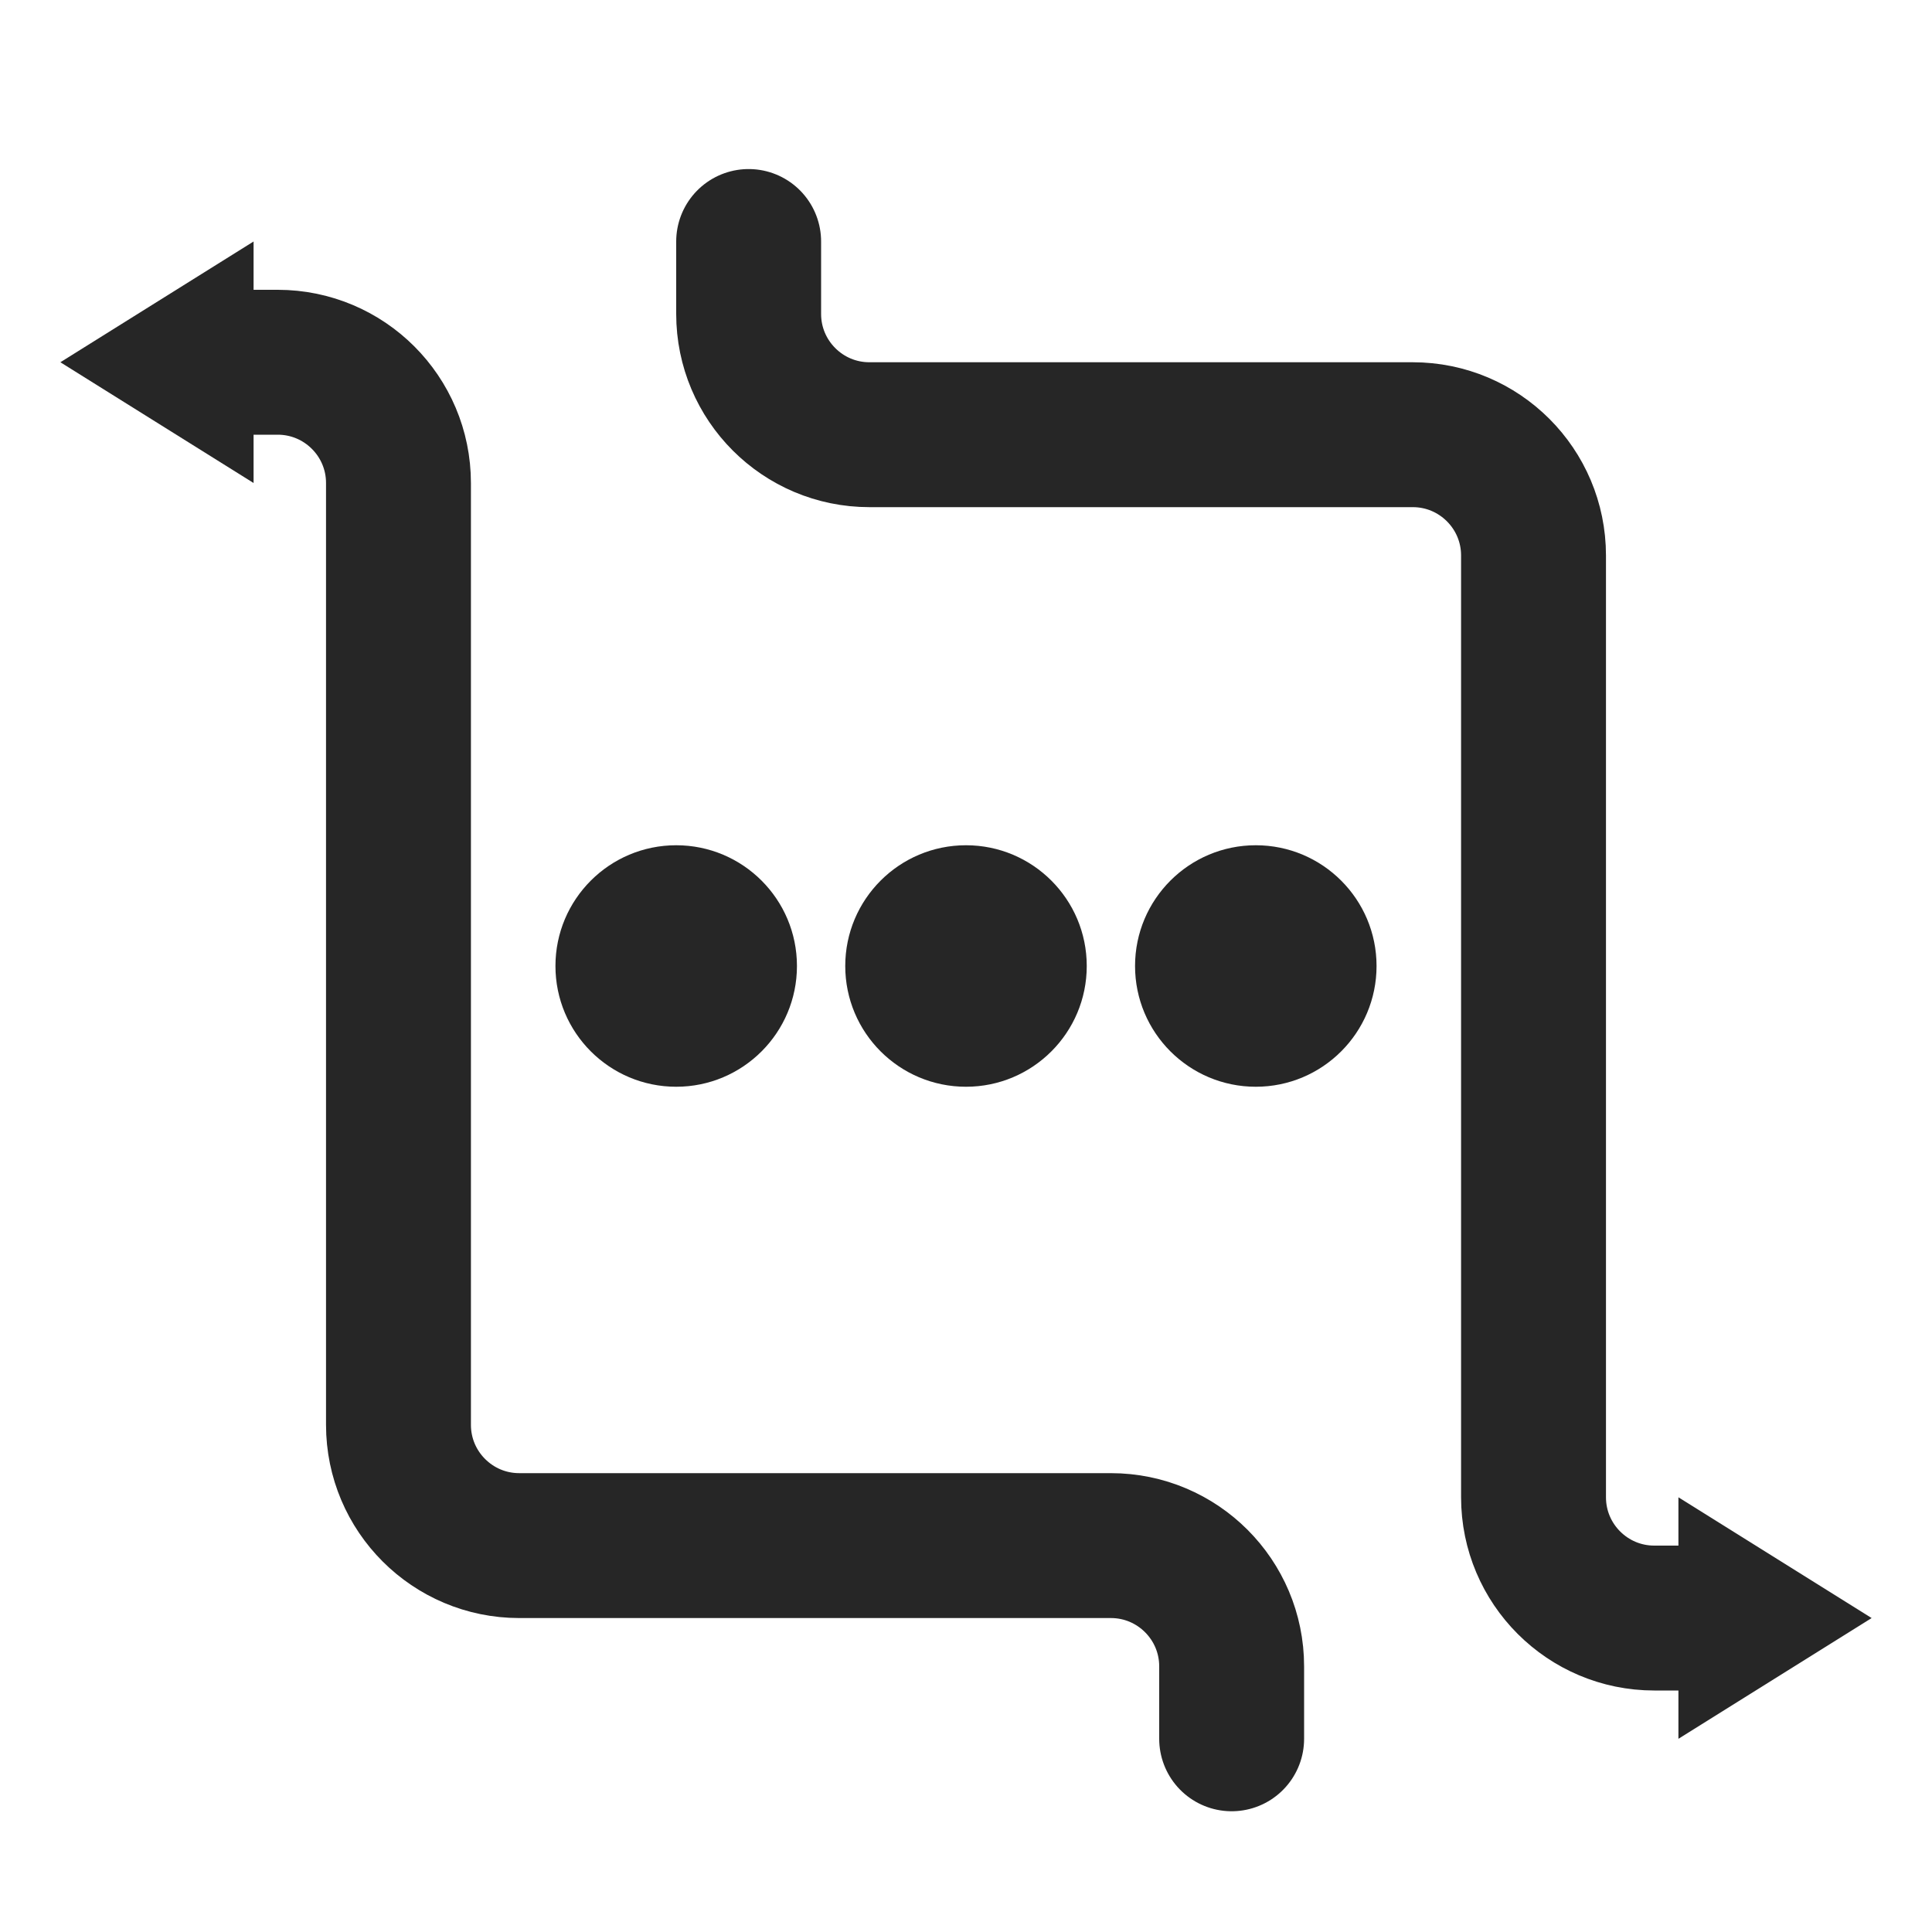 <?xml version="1.0" encoding="UTF-8"?>
<svg width="16px" height="16px" viewBox="0 0 16 16" version="1.1" xmlns="http://www.w3.org/2000/svg" xmlns:xlink="http://www.w3.org/1999/xlink">
    <title>queue-third-menu</title>
    <g id="queue-third-menu" stroke="none" stroke-width="1" fill="none" fill-rule="evenodd">
        <g id="Mysql">
            <rect id="矩形" x="0" y="0" width="16" height="16"></rect>
            <g id="MysQL">
                <rect id="矩形备份" x="0" y="0" width="16" height="16"></rect>
            </g>
        </g>
        <g id="编组-3" transform="translate(0.5, 2)">
            <g id="编组-2">
                <path d="M1.3,1 L1.8,1 C2.352,1 2.8,1.448 2.8,2 L2.8,9.8 C2.8,10.352 3.248,10.8 3.8,10.8 L8.7,10.8 C9.252,10.8 9.7,11.248 9.7,11.8 L9.7,12.4 L9.7,12.4" id="路径-5" stroke="#262626" stroke-width="1.2" stroke-linecap="round" fill-rule="nonzero"></path>
                <polygon id="路径-2" fill="#262626" transform="translate(0.8, 1) rotate(-180) translate(-0.8, -1) " points="2.47249443e-13 2 1.34450784e-13 0 1.6 1"></polygon>
            </g>
            <circle id="椭圆形" fill="#262626" cx="5.1" cy="6" r="1"></circle>
            <circle id="椭圆形备份" fill="#262626" cx="7.5" cy="6" r="1"></circle>
            <circle id="椭圆形备份" fill="#262626" cx="9.9" cy="6" r="1"></circle>
            <g id="编组-2" transform="translate(10.35, 6.2) rotate(-180) translate(-10.35, -6.2) translate(5.7, 0)">
                <path d="M1.3,1 L1.8,1 C2.352,1 2.8,1.448 2.8,2 L2.8,9.8 C2.8,10.352 3.248,10.8 3.8,10.8 L8.3,10.8 C8.852,10.8 9.3,11.248 9.3,11.8 L9.3,12.4 L9.3,12.4" id="路径-5" stroke="#262626" stroke-width="1.2" stroke-linecap="round" fill-rule="nonzero"></path>
                <polygon id="路径-2" fill="#262626" transform="translate(0.8, 1) rotate(-180) translate(-0.8, -1) " points="-5.23447745e-14 2 6.16973346e-14 0 1.6 1"></polygon>
            </g>
        </g>
    </g>
</svg>